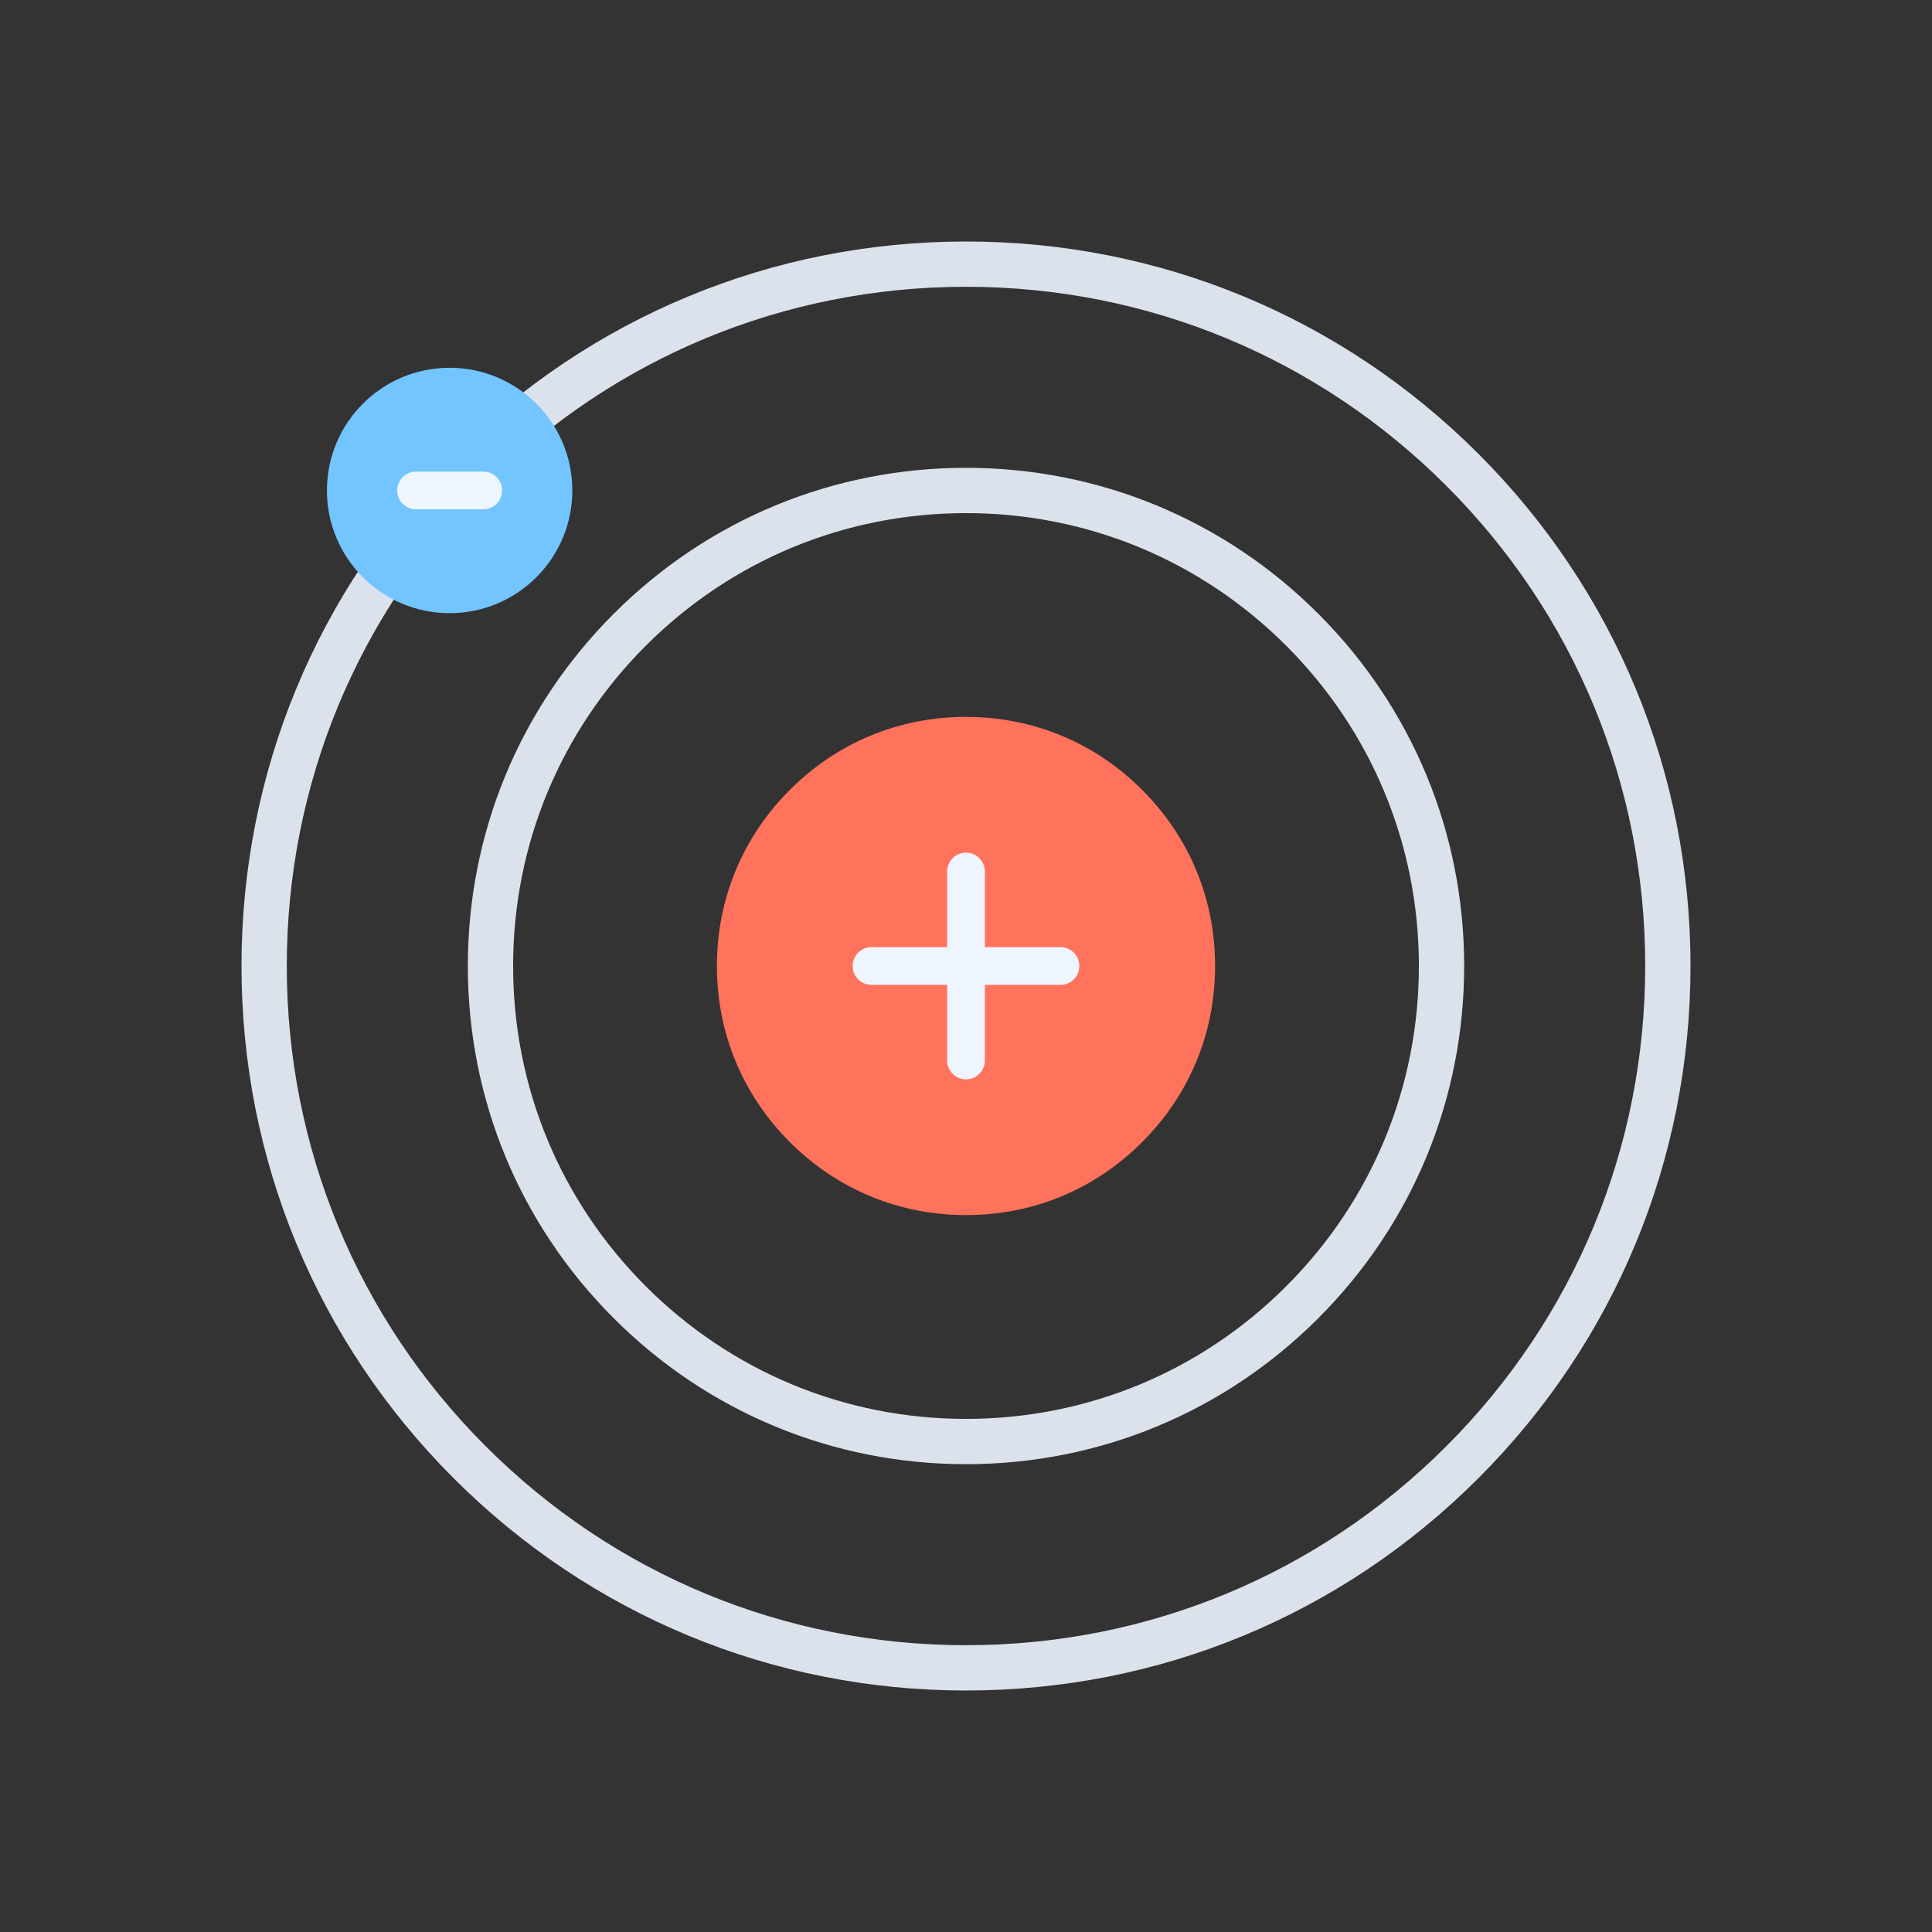 <?xml version="1.0" encoding="utf-8"?>
<!-- Generator: Adobe Illustrator 23.0.2, SVG Export Plug-In . SVG Version: 6.00 Build 0)  -->
<svg version="1.1" id="Layer_1" xmlns="http://www.w3.org/2000/svg" xmlns:xlink="http://www.w3.org/1999/xlink" x="0px" y="0px"
	 viewBox="0 0 2048 2048" style="enable-background:new 0 0 2048 2048;" xml:space="preserve">
<rect x="0" y="0" width="2048" height="2048" fill="#333333" stroke="none"/>
<style type="text/css">
	.st0{fill:#DBE2EB;}
	.st1{fill:#FF725C;}
	.st2{fill:#EEF5FF;}
	.st3{fill:#72C5FF;}
</style>
<g>
	<g>
		<g>
			<g>
				<path class="st0" d="M1024,1552.09c-141.06,0-273.67-54.93-373.41-154.67c-99.74-99.74-154.67-232.36-154.67-373.41
					s54.93-273.67,154.67-373.41S882.94,495.91,1024,495.91s273.67,54.93,373.41,154.67c99.74,99.74,154.67,232.36,154.67,373.41
					s-54.93,273.67-154.67,373.41C1297.67,1497.16,1165.06,1552.09,1024,1552.09z M1024,543.92
					c-128.23,0-248.79,49.94-339.47,140.61C593.86,775.21,543.92,895.77,543.92,1024s49.94,248.79,140.61,339.47
					c90.67,90.67,211.23,140.61,339.47,140.61s248.79-49.94,339.47-140.61c90.67-90.67,140.61-211.23,140.61-339.47
					s-49.94-248.79-140.61-339.47C1272.79,593.86,1152.23,543.92,1024,543.92z"/>
			</g>
			<g>
				<path class="st0" d="M1024,1792c-205.14,0-398-79.89-543.06-224.94C335.89,1422,256,1229.14,256,1024
					c0-205.14,79.89-398,224.94-543.06C626,335.89,818.86,256,1024,256c205.14,0,398,79.89,543.06,224.94
					C1712.11,626,1792,818.86,1792,1024c0,205.14-79.89,398-224.94,543.06S1229.14,1792,1024,1792z M1024,304.01
					c-192.32,0-373.12,74.89-509.11,210.88C378.9,650.88,304.01,831.68,304.01,1024c0,192.32,74.89,373.12,210.88,509.11
					c135.99,135.99,316.79,210.88,509.11,210.88c192.32,0,373.12-74.89,509.11-210.88s210.88-316.79,210.88-509.11
					c0-192.32-74.89-373.12-210.88-509.11C1397.12,378.9,1216.32,304.01,1024,304.01z"/>
			</g>
		</g>
	</g>
	<path class="st1" d="M1024,1288.04c-35.33,0-69.36-6.68-101.15-19.85c-31.79-13.17-60.58-32.51-85.56-57.49
		c-24.98-24.98-44.32-53.77-57.49-85.56c-13.17-31.79-19.85-65.82-19.85-101.15s6.68-69.36,19.85-101.15
		c13.17-31.79,32.51-60.58,57.49-85.56c24.98-24.98,53.77-44.32,85.56-57.49c31.79-13.17,65.82-19.85,101.15-19.85
		s69.36,6.68,101.15,19.85c31.79,13.17,60.58,32.51,85.56,57.49c24.98,24.98,44.32,53.76,57.49,85.56
		c13.17,31.79,19.85,65.82,19.85,101.15s-6.68,69.36-19.85,101.15c-13.17,31.79-32.51,60.58-57.49,85.56
		c-24.98,24.98-53.77,44.32-85.56,57.49C1093.36,1281.37,1059.33,1288.04,1024,1288.04z"/>
	<g>
		<g>
			<path class="st2" d="M1024,1144.18c-11.05,0-20-8.96-20-20V923.82c0-11.05,8.96-20,20-20c11.05,0,20,8.96,20,20v200.35
				C1044,1135.22,1035.05,1144.18,1024,1144.18z"/>
		</g>
		<g>
			<path class="st2" d="M1124.18,1044H923.82c-11.05,0-20-8.96-20-20c0-11.05,8.96-20,20-20h200.35c11.05,0,20,8.96,20,20
				C1144.18,1035.05,1135.22,1044,1124.18,1044z"/>
		</g>
	</g>
	<circle class="st3" cx="476.63" cy="519.92" r="130.06"/>
	<g>
		<path class="st2" d="M512.28,539.92h-71.29c-11.05,0-20-8.96-20-20c0-11.05,8.96-20,20-20h71.29c11.05,0,20,8.96,20,20
			C532.28,530.97,523.33,539.92,512.28,539.92z"/>
	</g>
</g>
</svg>
